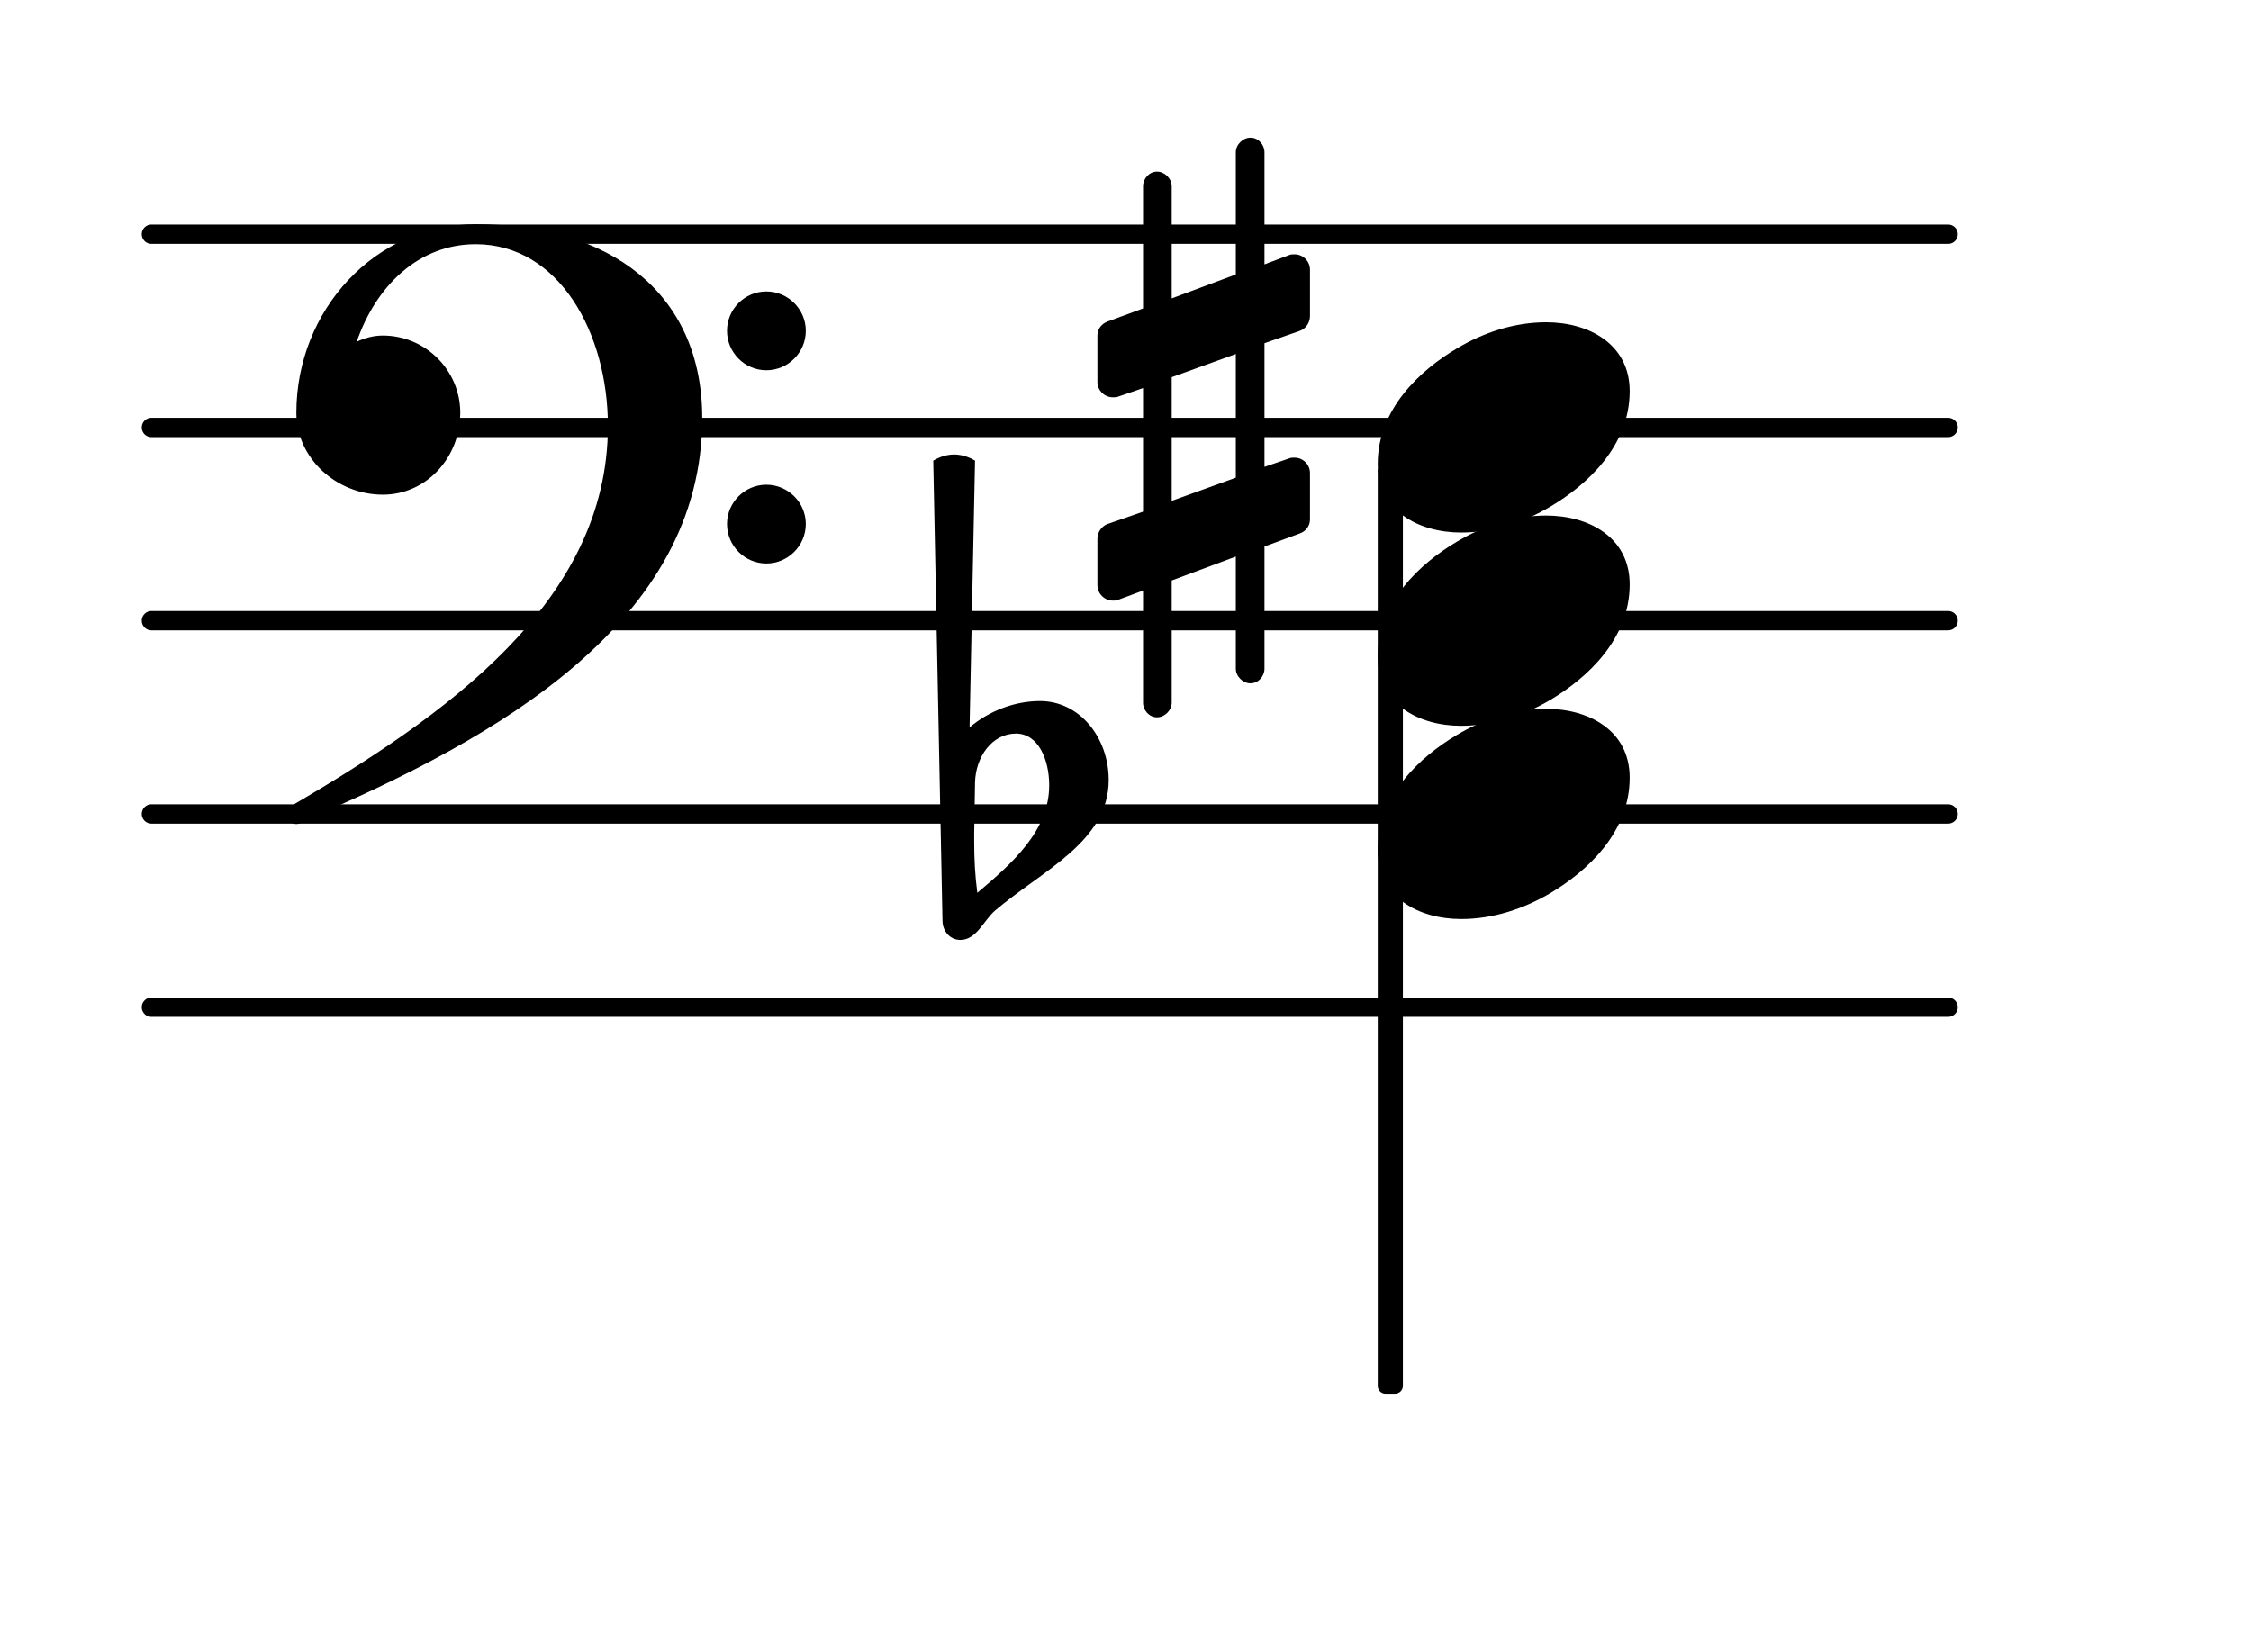 <?xml version="1.0" encoding="UTF-8"?>
<svg xmlns="http://www.w3.org/2000/svg" xmlns:xlink="http://www.w3.org/1999/xlink" width="72.425pt" height="53.172pt" viewBox="0 0 72.425 53.172" version="1.1">
<g id="surface1">
<path style="fill:none;stroke-width:0.1;stroke-linecap:round;stroke-linejoin:round;stroke:rgb(0%,0%,0%);stroke-opacity:1;stroke-miterlimit:4;" d="M 0.05 0 L 9.347 0 " transform="matrix(6.218,0,0,6.218,4.561,32.41)"/>
<path style="fill:none;stroke-width:0.1;stroke-linecap:round;stroke-linejoin:round;stroke:rgb(0%,0%,0%);stroke-opacity:1;stroke-miterlimit:4;" d="M 0.05 -0 L 9.347 -0 " transform="matrix(6.218,0,0,6.218,4.561,26.192)"/>
<path style="fill:none;stroke-width:0.1;stroke-linecap:round;stroke-linejoin:round;stroke:rgb(0%,0%,0%);stroke-opacity:1;stroke-miterlimit:4;" d="M 0.05 -0 L 9.347 -0 " transform="matrix(6.218,0,0,6.218,4.561,19.973)"/>
<path style="fill:none;stroke-width:0.1;stroke-linecap:round;stroke-linejoin:round;stroke:rgb(0%,0%,0%);stroke-opacity:1;stroke-miterlimit:4;" d="M 0.05 -0 L 9.347 -0 " transform="matrix(6.218,0,0,6.218,4.561,13.755)"/>
<path style="fill:none;stroke-width:0.1;stroke-linecap:round;stroke-linejoin:round;stroke:rgb(0%,0%,0%);stroke-opacity:1;stroke-miterlimit:4;" d="M 0.05 0 L 9.347 0 " transform="matrix(6.218,0,0,6.218,4.561,7.537)"/>
<path style=" stroke:none;fill-rule:nonzero;fill:rgb(0%,0%,0%);fill-opacity:1;" d="M 44.574 14.914 L 44.887 14.914 C 45.023 14.914 45.137 15.023 45.137 15.16 L 45.137 44.598 C 45.137 44.734 45.023 44.848 44.887 44.848 L 44.574 44.848 C 44.438 44.848 44.328 44.734 44.328 44.598 L 44.328 15.16 C 44.328 15.023 44.438 14.914 44.574 14.914 Z M 44.574 14.914 "/>
<path style=" stroke:none;fill-rule:nonzero;fill:rgb(0%,0%,0%);fill-opacity:1;" d="M 40.684 21.516 C 40.684 21.766 40.484 21.988 40.234 21.988 C 39.988 21.988 39.762 21.766 39.762 21.516 L 39.762 17.91 L 37.699 18.68 L 37.699 22.609 C 37.699 22.859 37.473 23.082 37.227 23.082 C 36.977 23.082 36.777 22.859 36.777 22.609 L 36.777 19.004 L 35.98 19.301 C 35.934 19.328 35.859 19.328 35.809 19.328 C 35.535 19.328 35.309 19.102 35.309 18.828 L 35.309 17.336 C 35.309 17.137 35.434 16.938 35.633 16.863 L 36.777 16.465 L 36.777 12.488 L 35.98 12.762 C 35.934 12.785 35.859 12.785 35.809 12.785 C 35.535 12.785 35.309 12.562 35.309 12.289 L 35.309 10.797 C 35.309 10.598 35.434 10.422 35.633 10.348 L 36.777 9.926 L 36.777 5.996 C 36.777 5.746 36.977 5.523 37.227 5.523 C 37.473 5.523 37.699 5.746 37.699 5.996 L 37.699 9.602 L 39.762 8.832 L 39.762 4.902 C 39.762 4.652 39.988 4.43 40.234 4.43 C 40.484 4.43 40.684 4.652 40.684 4.902 L 40.684 8.508 L 41.48 8.207 C 41.527 8.184 41.602 8.184 41.652 8.184 C 41.926 8.184 42.148 8.406 42.148 8.68 L 42.148 10.172 C 42.148 10.371 42.027 10.57 41.828 10.645 L 40.684 11.043 L 40.684 15.023 L 41.48 14.75 C 41.527 14.727 41.602 14.727 41.652 14.727 C 41.926 14.727 42.148 14.949 42.148 15.223 L 42.148 16.715 C 42.148 16.914 42.027 17.09 41.828 17.164 L 40.684 17.586 Z M 37.699 12.137 L 37.699 16.117 L 39.762 15.371 L 39.762 11.391 Z M 37.699 12.137 "/>
<path style=" stroke:none;fill-rule:nonzero;fill:rgb(0%,0%,0%);fill-opacity:1;" d="M 31.371 25.172 L 31.344 26.812 L 31.344 27.086 C 31.344 27.633 31.371 28.18 31.445 28.73 C 32.562 27.785 33.758 26.738 33.758 25.27 C 33.758 24.449 33.41 23.605 32.688 23.605 C 31.918 23.605 31.395 24.352 31.371 25.172 Z M 30.324 29.625 L 30.027 14.824 C 30.227 14.699 30.473 14.625 30.699 14.625 C 30.922 14.625 31.172 14.699 31.371 14.824 L 31.195 23.406 C 31.816 22.883 32.637 22.559 33.461 22.559 C 34.754 22.559 35.672 23.754 35.672 25.098 C 35.672 27.086 33.535 28.008 32.016 29.301 C 31.645 29.625 31.418 30.246 30.898 30.246 C 30.574 30.246 30.324 29.973 30.324 29.625 Z M 30.324 29.625 "/>
<path style=" stroke:none;fill-rule:nonzero;fill:rgb(0%,0%,0%);fill-opacity:1;" d="M 23.391 16.863 C 23.391 16.168 23.961 15.598 24.656 15.598 C 25.355 15.598 25.926 16.168 25.926 16.863 C 25.926 17.562 25.355 18.133 24.656 18.133 C 23.961 18.133 23.391 17.562 23.391 16.863 Z M 23.391 10.645 C 23.391 9.949 23.961 9.379 24.656 9.379 C 25.355 9.379 25.926 9.949 25.926 10.645 C 25.926 11.344 25.355 11.914 24.656 11.914 C 23.961 11.914 23.391 11.344 23.391 10.645 Z M 15.305 7.215 C 19.586 7.215 22.594 9.402 22.594 13.457 C 22.594 20 16.051 23.754 9.758 26.414 C 9.684 26.488 9.609 26.516 9.535 26.516 C 9.363 26.516 9.211 26.367 9.211 26.191 C 9.211 26.117 9.238 26.043 9.312 25.969 C 14.336 23.031 19.559 19.375 19.559 13.707 C 19.559 10.723 17.992 7.859 15.305 7.859 C 13.465 7.859 12.098 9.203 11.477 10.996 C 11.75 10.871 12.023 10.797 12.32 10.797 C 13.688 10.797 14.809 11.914 14.809 13.281 C 14.809 14.727 13.715 15.918 12.32 15.918 C 10.828 15.918 9.535 14.75 9.535 13.281 C 9.535 9.977 12.074 7.215 15.305 7.215 Z M 15.305 7.215 "/>
<path style=" stroke:none;fill-rule:nonzero;fill:rgb(0%,0%,0%);fill-opacity:1;" d="M 49.75 10.371 C 51.117 10.371 52.434 11.07 52.434 12.586 C 52.434 14.352 51.066 15.598 49.898 16.293 C 49.027 16.816 48.031 17.137 47.012 17.137 C 45.645 17.137 44.328 16.441 44.328 14.926 C 44.328 13.16 45.695 11.914 46.863 11.219 C 47.734 10.695 48.73 10.371 49.75 10.371 Z M 49.75 10.371 "/>
<path style=" stroke:none;fill-rule:nonzero;fill:rgb(0%,0%,0%);fill-opacity:1;" d="M 49.75 16.59 C 51.117 16.59 52.434 17.289 52.434 18.805 C 52.434 20.57 51.066 21.812 49.898 22.512 C 49.027 23.031 48.031 23.355 47.012 23.355 C 45.645 23.355 44.328 22.66 44.328 21.141 C 44.328 19.375 45.695 18.133 46.863 17.438 C 47.734 16.914 48.73 16.59 49.75 16.59 Z M 49.75 16.59 "/>
<path style=" stroke:none;fill-rule:nonzero;fill:rgb(0%,0%,0%);fill-opacity:1;" d="M 49.75 22.809 C 51.117 22.809 52.434 23.504 52.434 25.023 C 52.434 26.789 51.066 28.031 49.898 28.73 C 49.027 29.25 48.031 29.574 47.012 29.574 C 45.645 29.574 44.328 28.879 44.328 27.359 C 44.328 25.594 45.695 24.352 46.863 23.656 C 47.734 23.133 48.73 22.809 49.75 22.809 Z M 49.75 22.809 "/>
</g>
</svg>
